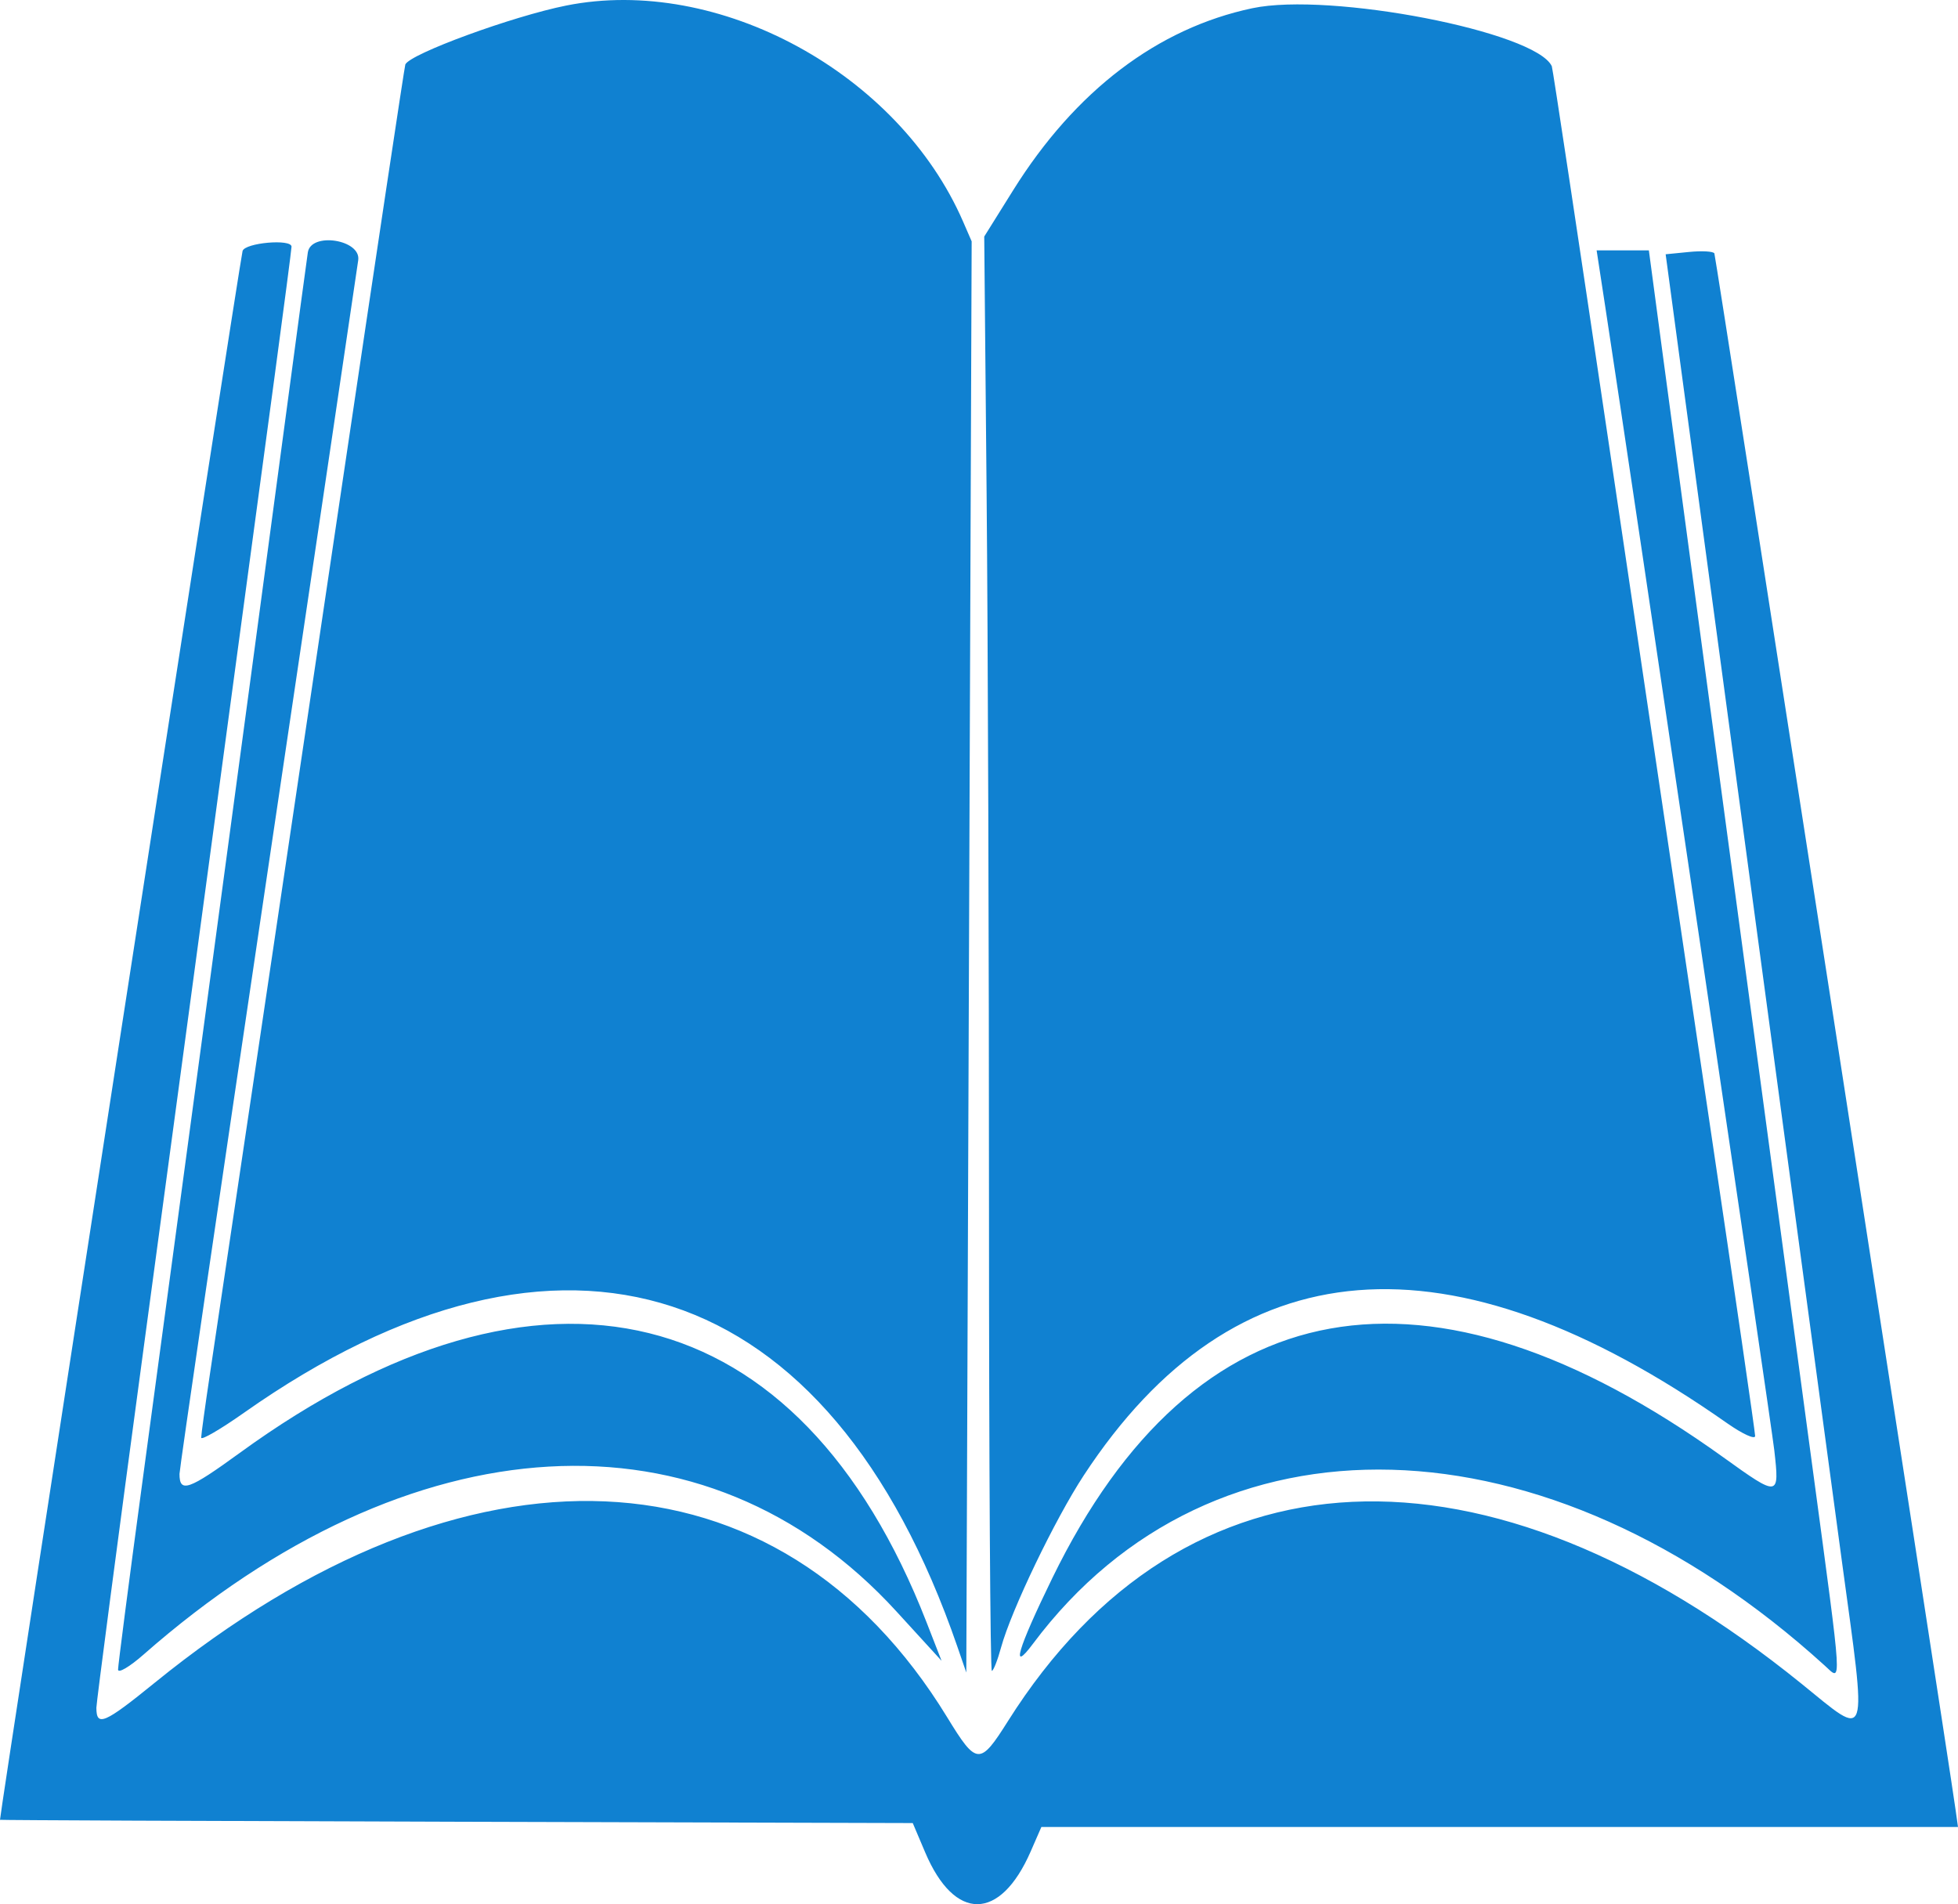 <svg width="546" height="531" viewBox="0 0 546 531" fill="none" xmlns="http://www.w3.org/2000/svg">
<path fill-rule="evenodd" clip-rule="evenodd" d="M157.883 1.549C142.898 4.548 114.416 14.975 113.028 17.971C112.827 18.402 104.892 71.135 95.394 135.153C75.401 269.886 62.009 360.006 58.538 383.161C57.198 392.105 56.101 400.082 56.101 400.891C56.101 401.698 61.478 398.572 68.049 393.941C156.852 331.393 231.303 355.779 266.937 459.079L269.457 466.383L270.205 266.844L270.953 67.301L268.584 61.843C250.596 20.405 200.374 -6.949 157.883 1.549ZM349.236 2.29C322.793 7.866 299.828 25.34 282.521 53.057L274.46 65.961L275.124 137.892C275.49 177.45 275.788 267.442 275.788 337.871C275.788 408.301 276.145 465.924 276.58 465.924C277.013 465.924 278.179 462.965 279.167 459.349C281.996 449.006 294.191 423.643 302.224 411.396C344.181 347.43 404.268 342.561 481.621 396.863C485.916 399.877 489.43 401.481 489.43 400.426C489.43 399.369 483.715 360.052 476.729 313.057C469.742 266.059 457.082 180.762 448.595 123.504C440.108 66.247 432.971 18.979 432.734 18.47C428.267 8.822 370.943 -2.284 349.236 2.29ZM67.641 69.99C66.92 72.508 -0.283 507.154 0.001 507.455C0.094 507.554 57.401 507.799 127.348 508L254.525 508.363L257.992 516.535C266.196 535.882 278.887 535.783 287.399 516.309L290.394 509.452H418.197H546L545.308 504.555C542.648 485.733 478.452 71.497 478.064 70.663C477.796 70.083 474.629 69.9 471.026 70.257L464.476 70.905L468.431 100.287C470.607 116.449 475.297 151.215 478.855 177.549C482.412 203.886 490.795 266.075 497.481 315.752C504.168 365.427 511.436 419.295 513.635 435.453C520.663 487.128 521.394 484.92 502.36 469.509C414.252 398.174 330.141 402.126 281.096 479.902C273.228 492.379 272.362 492.323 264.118 478.847C217.152 402.076 130.469 398.317 43.111 469.261C29.092 480.646 26.876 481.592 26.876 476.202C26.876 474.816 32.82 429.576 40.086 375.671C60.758 222.308 71.679 141.269 76.682 104.149C79.218 85.326 81.295 69.41 81.295 68.784C81.295 66.541 68.299 67.689 67.641 69.99ZM85.844 70.362C85.609 71.857 82.872 92.18 79.758 115.521C76.646 138.865 72.117 172.652 69.693 190.609C67.269 208.563 60.939 255.573 55.626 295.076C50.312 334.578 43.03 388.632 39.444 415.192C35.857 441.755 32.922 464.417 32.922 465.555C32.922 466.693 36.124 464.811 40.038 461.371C114.589 395.848 196.759 391.144 249.979 449.35L262.56 463.111L258.341 452.294C222.968 361.597 151.109 343.891 66.877 405.125C52.589 415.511 50.054 416.398 50.054 411.008C50.054 409.674 61.114 334.075 74.633 243.01C88.152 151.944 99.52 75.231 99.894 72.54C100.696 66.796 86.74 64.634 85.844 70.362ZM447.646 85.596C455.421 136.353 493.906 396.72 494.775 404.436C496.246 417.499 496.082 417.524 480.602 406.399C398.024 347.051 333.081 358.734 293.433 440.071C283.757 459.923 281.718 466.839 288.036 458.382C338.098 391.367 431.223 393.926 508.83 464.445C513.701 468.87 513.897 472.164 505.59 410.425C501.724 381.697 491.57 306.284 483.026 242.842C474.481 179.4 465.759 114.517 463.643 98.656L459.798 69.82H452.513H445.228L447.646 85.596Z" fill="#1081D1"/>
</svg>

